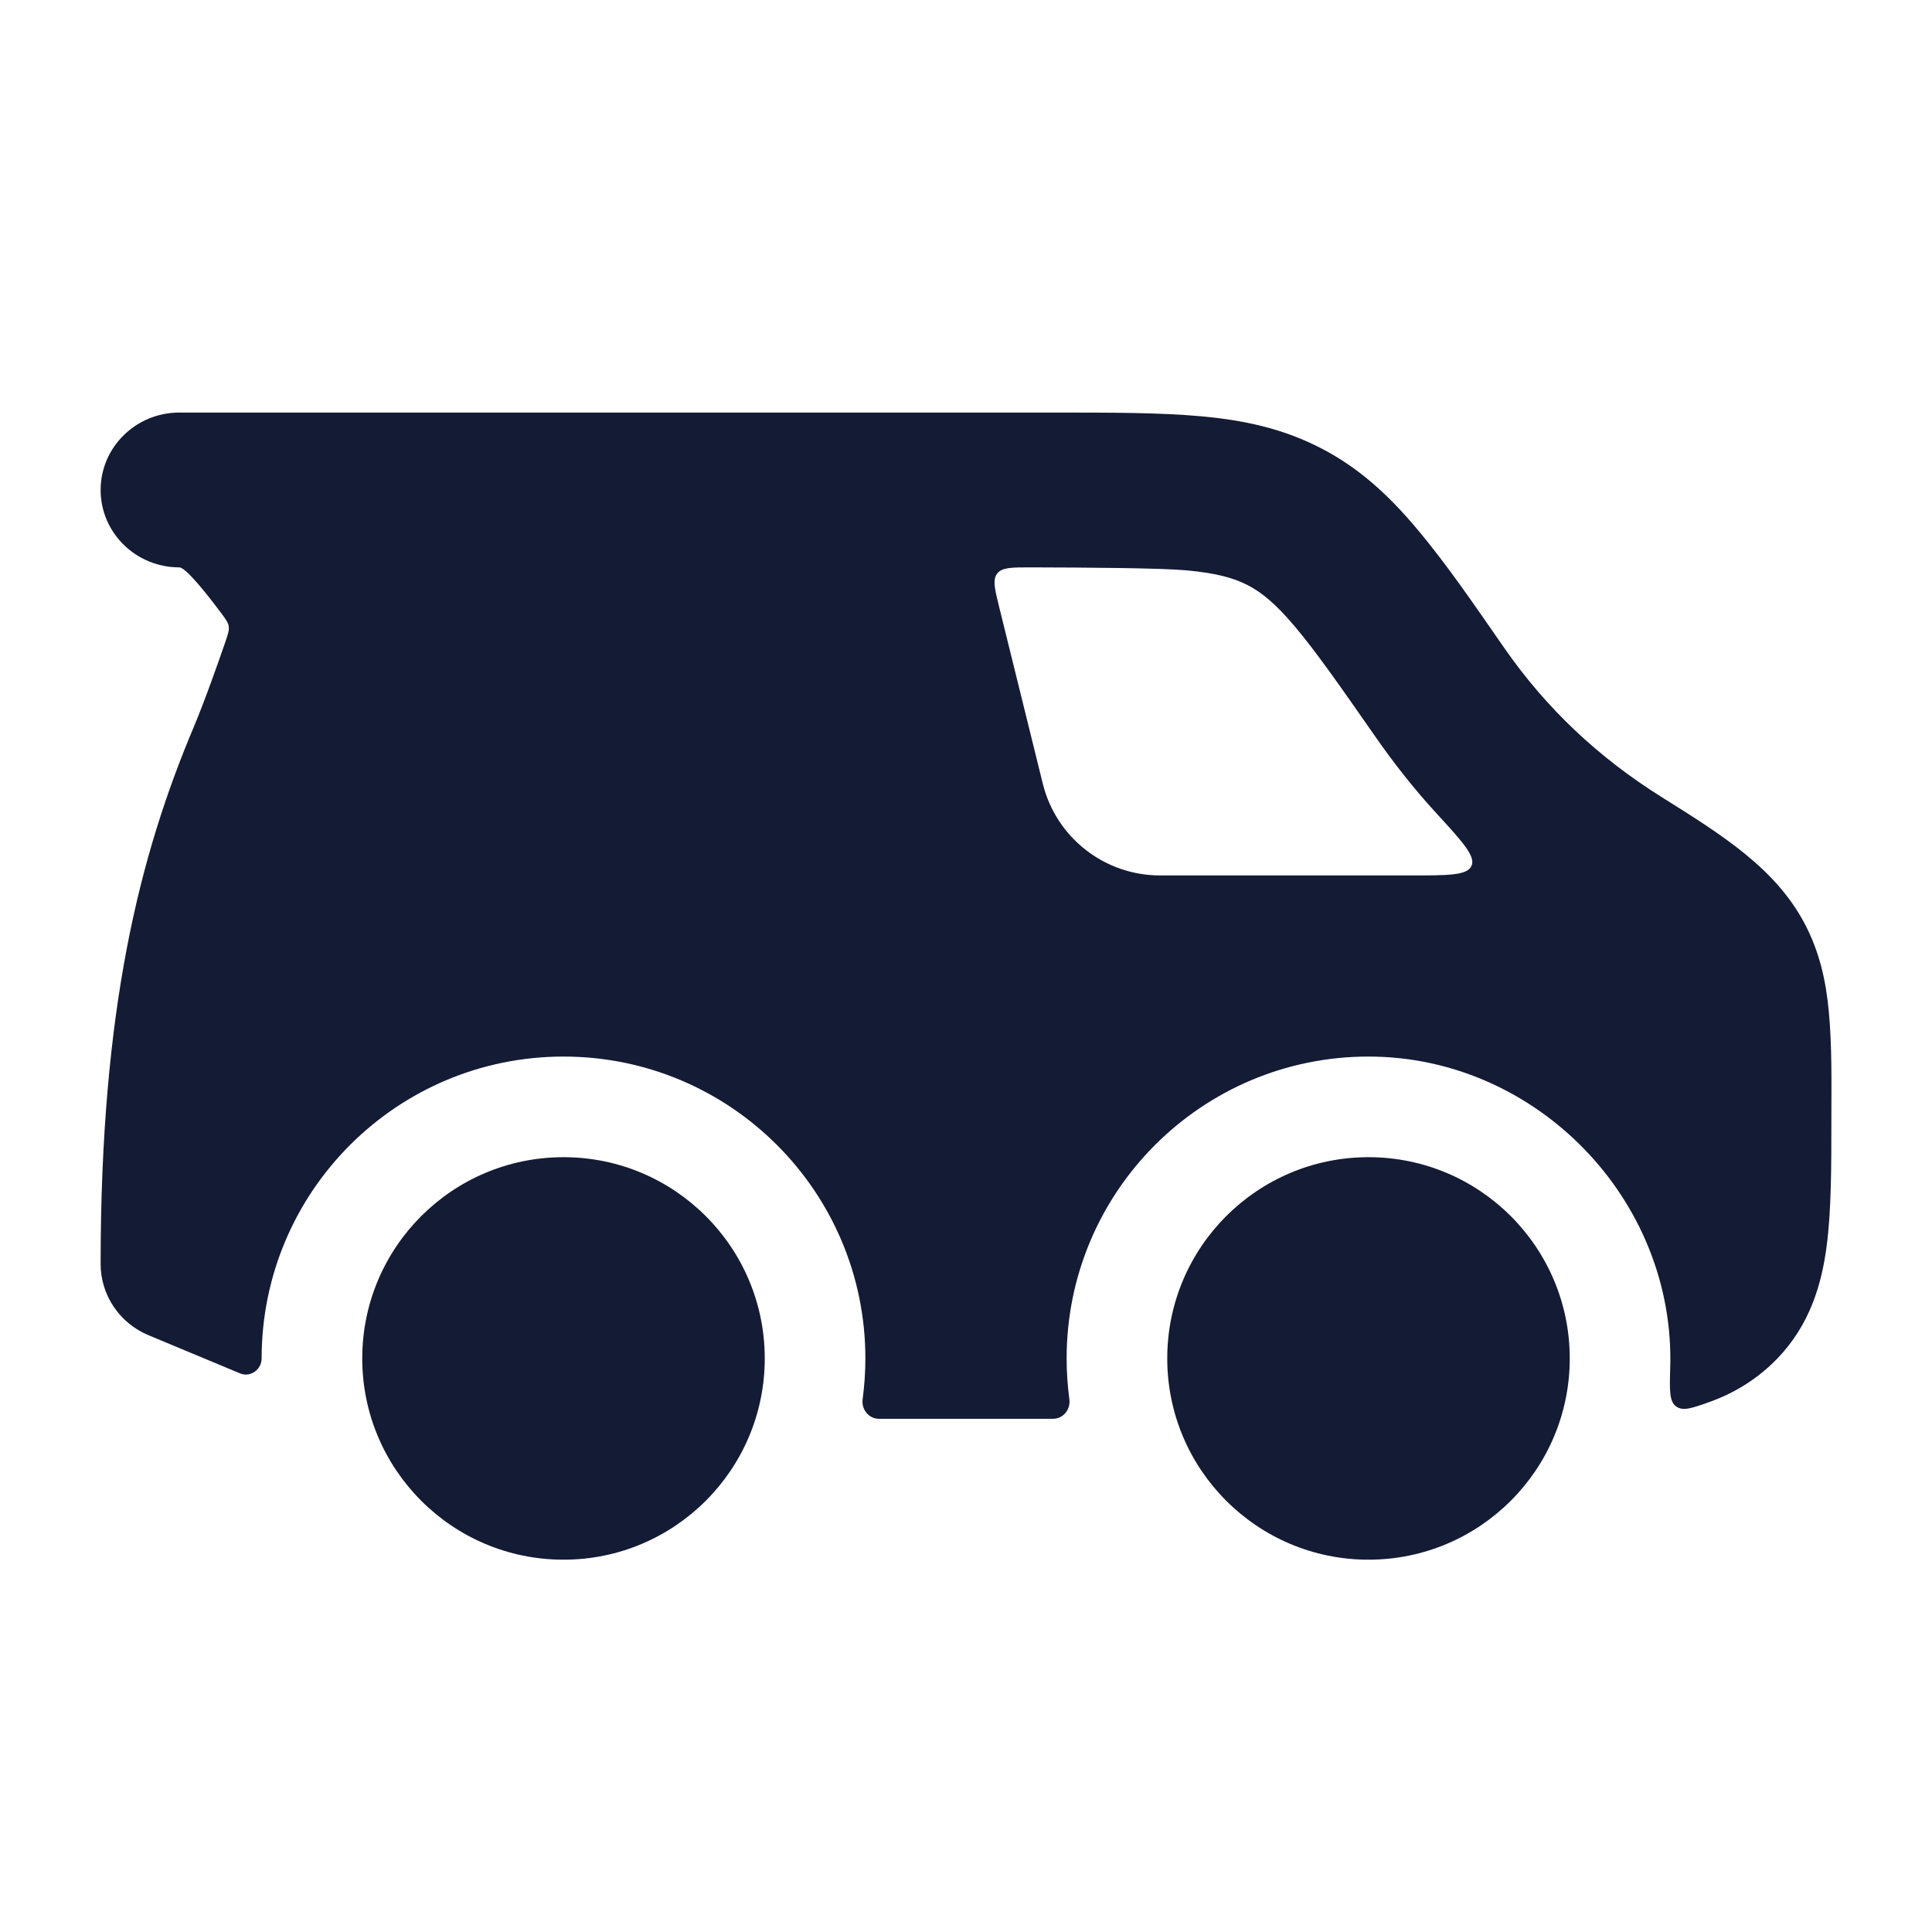 <svg width="24" height="24" viewBox="0 0 24 24" fill="none" xmlns="http://www.w3.org/2000/svg">
<circle cx="17" cy="16.875" r="2.5" fill="#141B34"/>
<circle cx="7" cy="16.875" r="2.5" fill="#141B34"/>
<path fill-rule="evenodd" clip-rule="evenodd" d="M2.227 5.125C1.688 5.125 1.25 5.556 1.25 6.087C1.25 6.618 1.688 7.048 2.227 7.048C2.311 7.048 2.586 7.4 2.747 7.615C2.863 7.77 2.865 7.783 2.801 7.97C2.712 8.228 2.548 8.695 2.405 9.036C1.739 10.618 1.25 12.517 1.25 15.702C1.25 16.088 1.485 16.437 1.846 16.587L2.983 17.061C3.111 17.114 3.25 17.013 3.25 16.875C3.25 14.804 4.929 13.125 7 13.125C9.071 13.125 10.75 14.804 10.75 16.875C10.75 17.047 10.738 17.216 10.716 17.382C10.699 17.509 10.792 17.625 10.92 17.625L13.08 17.625C13.208 17.625 13.301 17.509 13.284 17.382C13.262 17.216 13.25 17.047 13.25 16.875C13.25 14.804 14.929 13.125 17 13.125C19.089 13.125 20.812 14.905 20.748 16.991C20.74 17.269 20.736 17.409 20.821 17.471C20.906 17.533 21.016 17.494 21.235 17.416C21.536 17.31 21.829 17.134 22.078 16.877C22.479 16.461 22.628 15.964 22.691 15.481C22.75 15.037 22.75 14.491 22.75 13.883C22.75 13.444 22.759 13.002 22.718 12.564C22.683 12.189 22.605 11.823 22.412 11.462C22.048 10.783 21.399 10.376 20.642 9.902C19.861 9.412 19.215 8.809 18.688 8.051C18.335 7.545 17.989 7.029 17.591 6.557C17.248 6.151 16.886 5.814 16.412 5.569C15.938 5.323 15.451 5.219 14.917 5.171C14.414 5.125 13.808 5.125 13.088 5.125H2.227ZM12.801 7.048C13.536 7.05 14.415 7.056 14.738 7.085C15.122 7.12 15.333 7.183 15.501 7.27C15.669 7.357 15.841 7.493 16.087 7.785C16.346 8.092 16.638 8.509 17.076 9.138C17.319 9.488 17.571 9.806 17.841 10.1C18.168 10.457 18.332 10.636 18.28 10.755C18.227 10.875 17.996 10.875 17.533 10.875H14.41C13.72 10.875 13.119 10.404 12.954 9.735L12.413 7.544C12.356 7.315 12.328 7.201 12.388 7.124C12.448 7.048 12.566 7.048 12.801 7.048Z" fill="#141B34"/>
</svg>
